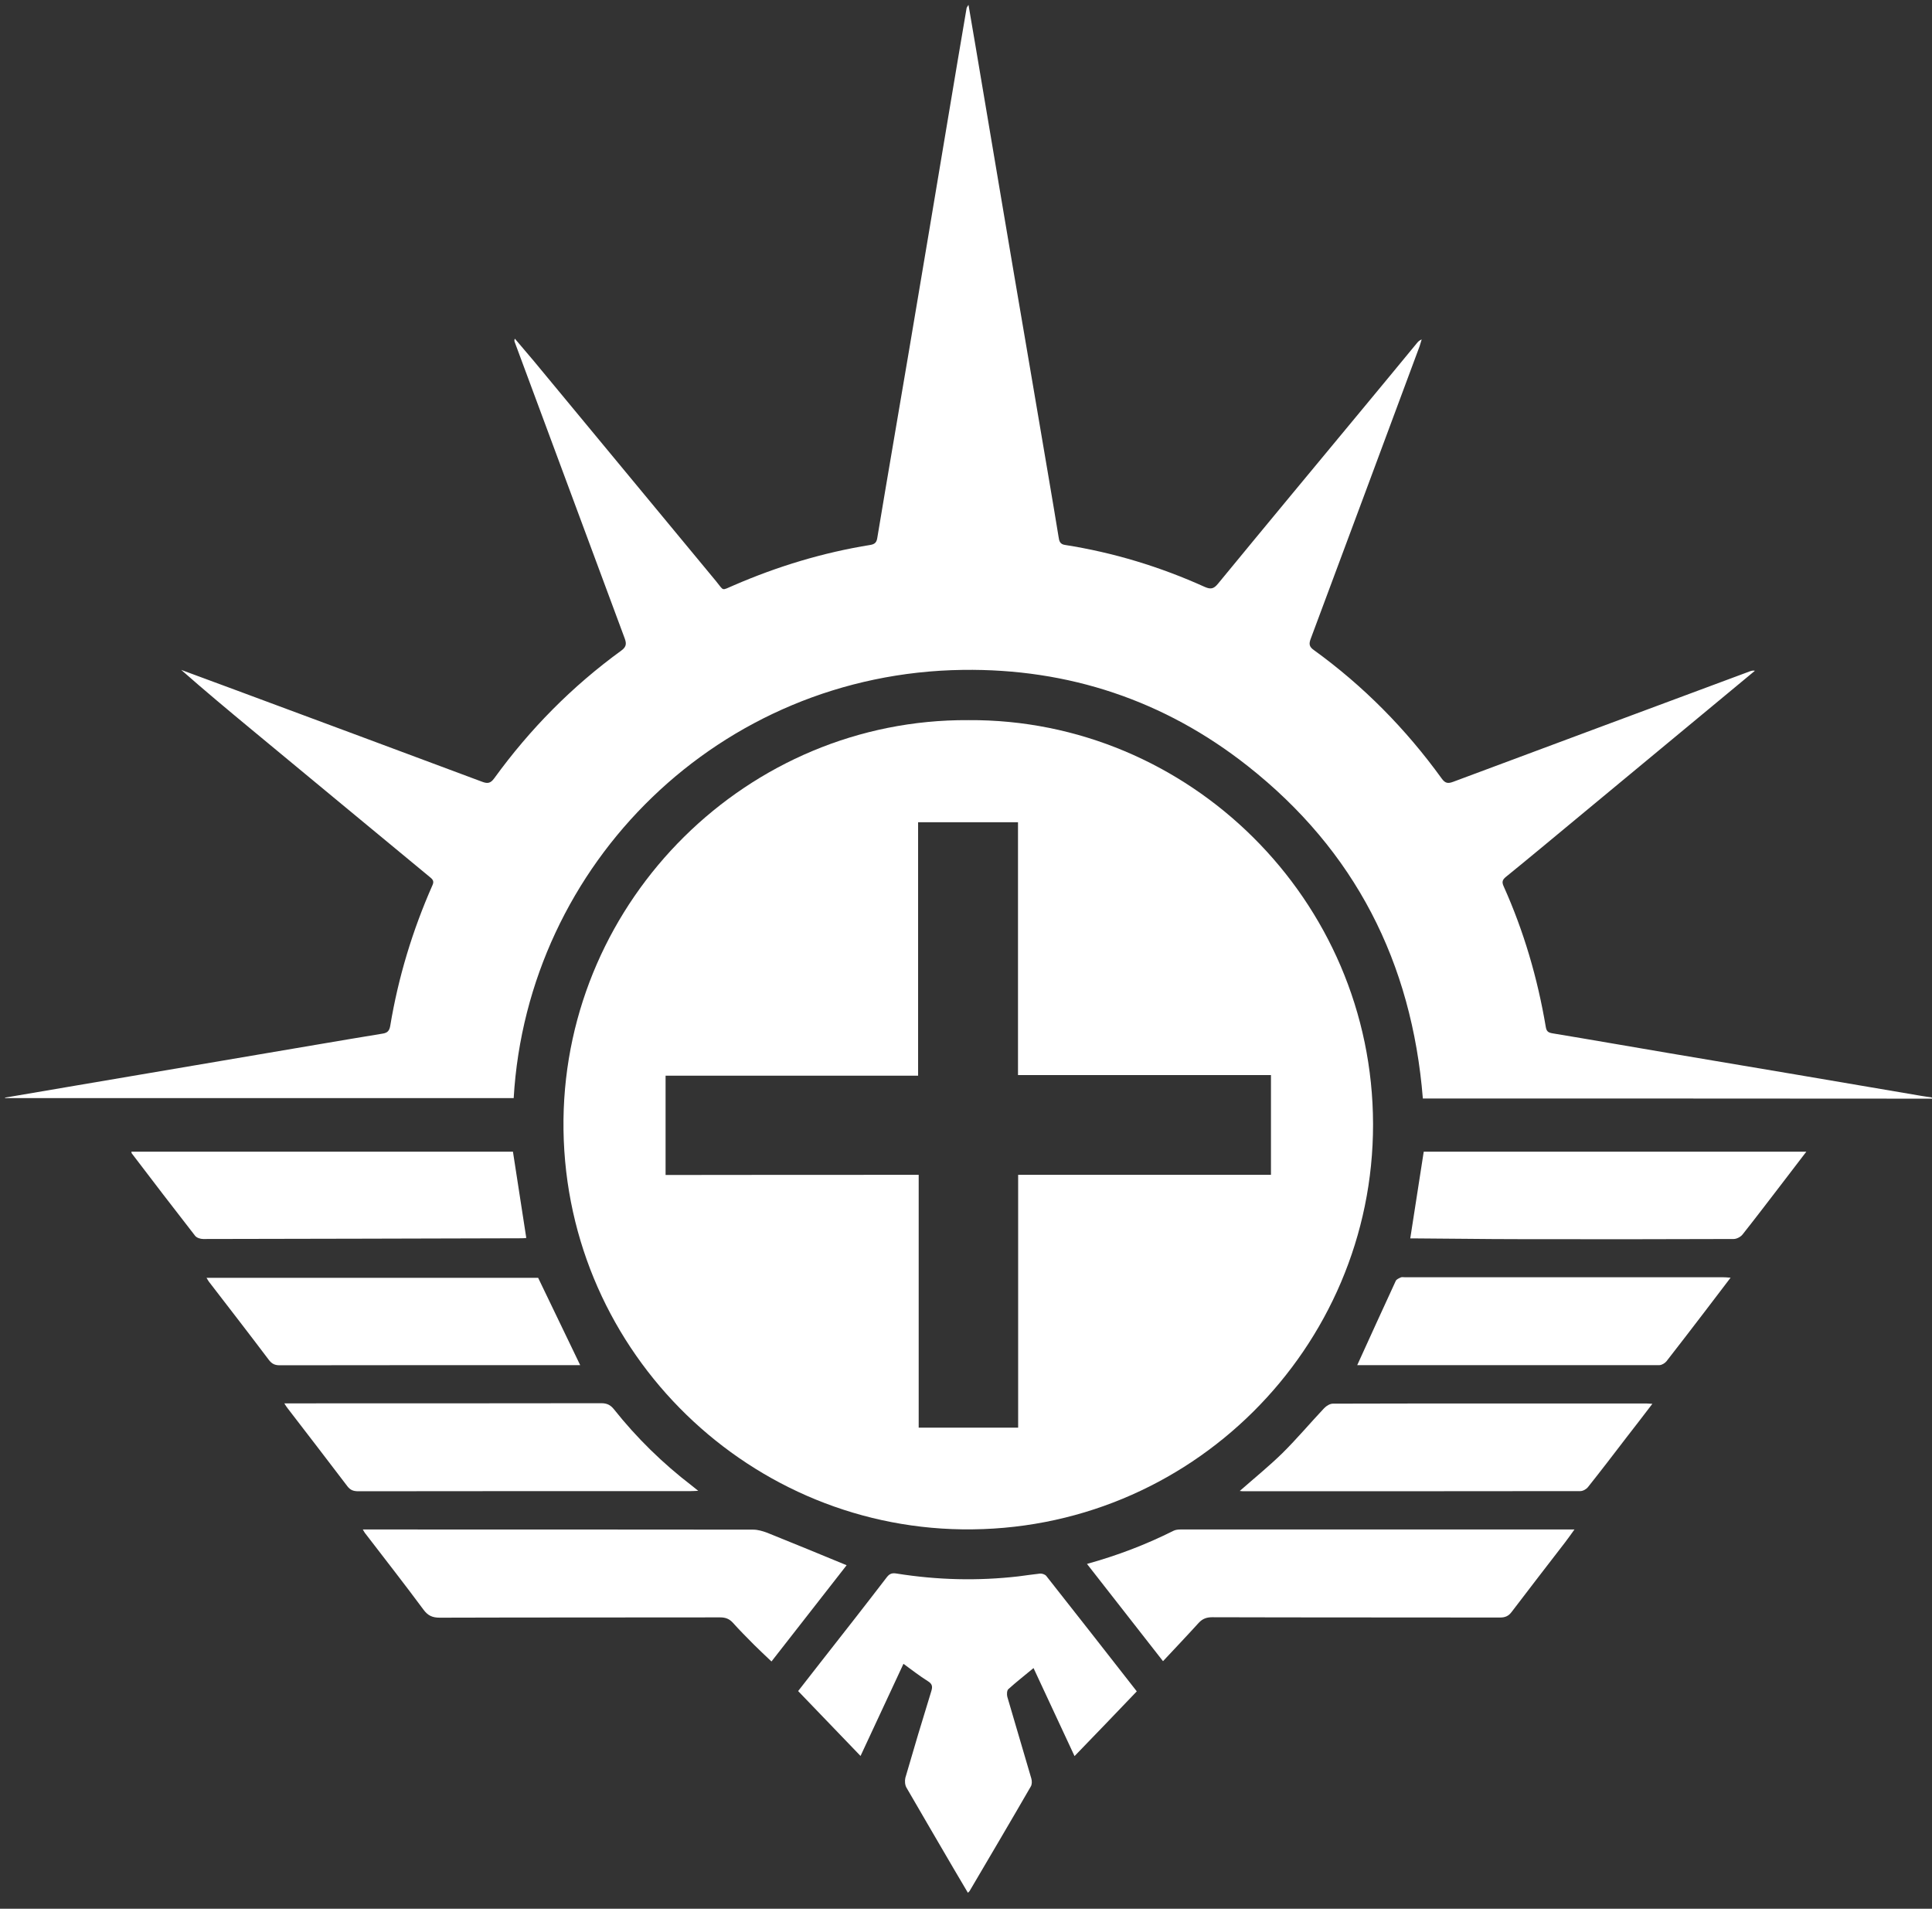 <?xml version="1.0" encoding="utf-8"?>
<!-- Generator: Adobe Illustrator 25.3.1, SVG Export Plug-In . SVG Version: 6.00 Build 0)  -->
<svg version="1.1" id="Layer_1" xmlns="http://www.w3.org/2000/svg" xmlns:xlink="http://www.w3.org/1999/xlink" x="0px" y="0px"
	 viewBox="0 0 1319 1303" style="enable-background:new 0 0 1319 1303;" xml:space="preserve">
<rect x="0" y="0" width="1319" height="1303" fill="#333333" stroke="none"/>
<style type="text/css">
	.st0{fill:#FFFFFF;}
</style>
<g>
	<path class="st0" d="M1319,750c-63.2,0-126.3-0.1-189.5-0.1c-50.7,0-101.3,0-152,0c-2,0-3.9,0-6.1,0c-7.5-93-46.4-169.3-119.6-227
		c-56.8-44.8-122.3-66.6-194.5-65.6c-165.8,2.2-297.2,132.1-306.6,292.3c-115.7,0-231.5,0-347.2,0c0-0.1-0.1-0.2-0.1-0.3
		c16.2-2.8,32.4-5.5,48.7-8.3c28.5-4.8,56.9-9.7,85.4-14.5c26.5-4.5,53-9,79.5-13.5c14.7-2.5,29.5-5,44.2-7.4
		c3.2-0.5,4.6-1.8,5.2-5.2c5.5-33.2,15.2-65.2,28.8-96c1.1-2.4,0.7-3.7-1.4-5.4c-40.6-33.5-81.1-67.1-121.6-100.6
		c-16.3-13.5-32.5-27-48.5-41.1c12.8,4.7,25.6,9.5,38.4,14.2c55.7,20.7,111.3,41.3,166.9,62.1c3.9,1.5,5.9,1.2,8.5-2.4
		c24.3-33.5,53.1-62.7,86.7-87.1c4-2.9,3.4-5.4,2-9.1c-25-67.2-49.9-134.4-74.8-201.5c-0.2-0.6-0.4-1.2,0.1-2.3
		c4.3,5.1,8.6,10.1,12.9,15.2c41.5,50.1,83,100.3,124.5,150.4c5.6,6.8,3.3,6.5,12,2.8c30-13,61-22.4,93.3-27.6
		c2.8-0.5,4.2-1.5,4.7-4.6c7.1-42.7,14.5-85.4,21.7-128.1c9.1-54,18.2-108,27.2-162c4-23.9,8-47.8,12.1-71.7
		c0.1-0.6,0.6-1.1,1.3-2.3c3.2,19,6.4,37.1,9.4,55.4c4.8,28.5,9.6,57,14.4,85.4c4.8,28.6,9.7,57.2,14.6,85.9
		c5.6,32.7,11.1,65.4,16.7,98.2c2.2,12.8,4.3,25.5,6.4,38.3c0.4,2.8,0.9,5,4.4,5.5c33.1,5.2,65,14.9,95.5,28.7c4.3,1.9,6.3,1,9-2.3
		c33.2-40.4,66.6-80.6,100-120.9c11.9-14.4,23.8-28.7,35.6-43.1c0.8-1,1.7-2,3.4-2.7c-0.5,1.5-0.9,3.1-1.4,4.6
		c-24.7,66.6-49.5,133.1-74.3,199.6c-1.3,3.4-1.3,5.5,2,7.8c33.9,24.5,62.9,53.9,87.4,87.8c2.4,3.3,4.3,3.5,7.8,2.2
		c67.6-25.2,135.2-50.4,202.8-75.5c0.9-0.3,1.9-0.6,3.2-0.3c-6.6,5.5-13.2,11-19.9,16.5c-34.2,28.4-68.5,56.7-102.7,85.1
		c-15.8,13.1-31.5,26.2-47.4,39.1c-2.3,1.9-2.9,3.4-1.6,6.3c13.8,30.7,23.2,62.8,28.8,96c0.5,3.2,1.7,4,4.6,4.5
		c26.7,4.4,53.3,9.1,80,13.6c28.5,4.8,56.9,9.6,85.4,14.4c28.8,4.9,57.6,9.8,86.4,14.7c2.3,0.4,4.6,0.7,6.9,1
		C1319,749.3,1319,749.7,1319,750z"/>
	<path class="st0" d="M661.1,491.6c150.3-1,276.1,122.4,276.3,275.8c0.2,152.7-125,278.8-280.7,276.6
		c-149.7-2.1-273.7-125.7-272-279.8C386.5,613.9,510.5,490.7,661.1,491.6z M627.2,802c0,57.9,0,115.3,0,172.6c22.9,0,45.2,0,67.9,0
		c0-57.5,0-114.8,0-172.6c57.8,0,115.2,0,172.6,0c0-22.9,0-45.3,0-68.1c-57.7,0-114.9,0-172.7,0c0-57.8,0-115.2,0-172.6
		c-22.9,0-45.3,0-68.2,0c0,57.7,0,115.1,0,173c-57.8,0-115,0-172.4,0c0,22.8,0,45.2,0,67.8C511.9,802,569,802,627.2,802z"/>
	<path class="st0" d="M733.6,1198.8c-9.5-20.3-18.6-40-28-60.1c-6,5-11.8,9.5-17.2,14.4c-1,0.9-1.1,3.6-0.7,5.2
		c5.4,18.6,11,37.2,16.4,55.8c0.5,1.7,0.5,4.1-0.4,5.5c-13.8,23.9-27.8,47.6-41.8,71.4c-0.2,0.3-0.5,0.4-1.1,1.1
		c-3.3-5.6-6.6-11.1-9.8-16.6c-10.7-18.4-21.5-36.7-32.1-55.1c-1.1-1.8-1.3-4.7-0.8-6.8c5.7-19.7,11.6-39.4,17.7-59.1
		c1-3.2,0.7-5-2.4-6.9c-5.6-3.5-10.8-7.6-16.6-11.8c-9.8,21.1-19.4,41.6-29.3,62.9c-14.3-14.8-28.3-29.4-42.6-44.3
		c5-6.4,10-12.8,14.9-19.1c15.3-19.5,30.6-39,45.7-58.7c2-2.6,3.9-2.9,6.8-2.4c27.6,4.4,55.3,5.1,83,1.9c4.9-0.6,9.9-1.4,14.8-1.9
		c1.4-0.1,3.4,0.6,4.2,1.6c20.6,26.1,41.1,52.3,61.8,78.8C762,1169.4,748.1,1183.8,733.6,1198.8z"/>
	<path class="st0" d="M247.7,1044.1c2.3,0,4,0,5.6,0c87,0,173.9,0,260.9,0.1c3.2,0,6.5,1,9.5,2.1c18.1,7.3,36.2,14.7,54.3,22.2
		c-16.6,21.2-33.9,43.4-51.3,65.7c-4.1-3.9-8.1-7.6-11.9-11.4c-4.9-5-9.9-9.9-14.5-15.1c-2.5-2.7-5.1-3.6-8.7-3.6
		c-63.8,0.1-127.6,0-191.4,0.2c-5,0-8.1-1.4-11.1-5.5c-12.9-17.4-26.2-34.4-39.4-51.6C248.9,1046.3,248.5,1045.4,247.7,1044.1z"/>
	<path class="st0" d="M794,1134c-18.1-23.2-34.8-44.6-51.9-66.4c20.9-5.8,40.3-13.2,59-22.6c1.4-0.7,3.2-0.9,4.8-0.9
		c88.5,0,177,0,265.5,0c0.8,0,1.7,0,3.5,0c-2.4,3.3-4.3,6.1-6.4,8.8c-12.2,15.8-24.4,31.6-36.5,47.5c-2.1,2.8-4.4,3.8-7.9,3.8
		c-65.5-0.1-131,0-196.5-0.2c-3.8,0-6.6,1-9.2,3.8C810.6,1116.4,802.5,1124.9,794,1134z"/>
	<path class="st0" d="M972,786.2c86.5,0,173.4,0,261.2,0c-6.2,8.1-11.9,15.5-17.6,23c-8.6,11.2-17.2,22.5-26,33.6c-1.3,1.6-4,3-6,3
		c-49.2,0.2-98.3,0.2-147.5,0.1c-23,0-46-0.4-68.9-0.5c-1.6,0-3.2,0-4.4,0C965.9,825.5,968.9,806.2,972,786.2z"/>
	<path class="st0" d="M359.3,845.1c-1,0.1-2.1,0.2-3.2,0.2c-72.5,0.2-144.9,0.4-217.4,0.5c-1.9,0-4.4-0.8-5.5-2.2
		c-14.5-18.6-28.9-37.4-43.2-56.2c-0.2-0.2-0.2-0.6-0.3-1.2c86.9,0,173.8,0,260.5,0C353.2,805.8,356.2,825.2,359.3,845.1z"/>
	<path class="st0" d="M846.4,1017.8c10-8.8,20-16.9,29.1-25.8c9.9-9.8,18.9-20.5,28.5-30.7c1.5-1.6,4-3.1,6-3.1
		c71.5-0.2,142.9-0.1,214.4-0.1c0.9,0,1.9,0.1,3.7,0.2c-6.1,8-11.7,15.3-17.4,22.6c-8.8,11.5-17.6,23-26.6,34.3
		c-1.1,1.4-3.4,2.7-5.2,2.7c-76.8,0.1-153.6,0.1-230.4,0.1C848.1,1018,847.5,1017.9,846.4,1017.8z"/>
	<path class="st0" d="M194.1,958c4.3,0,7.6,0,11,0c68.5,0,136.9,0,205.4-0.1c3.9,0,6.3,1.2,8.7,4.2c15.5,19.5,33.2,36.8,53,52
		c1.3,1,2.5,2,4.5,3.6c-2.3,0.1-3.7,0.2-5.1,0.2c-75.6,0-151.2,0-226.9,0.1c-3.3,0-5.5-0.7-7.6-3.5c-13.5-17.8-27.1-35.4-40.7-53.1
		C195.7,960.6,195.2,959.7,194.1,958z"/>
	<path class="st0" d="M926.6,931.9c8.8-19.3,17.5-38.5,26.3-57.5c0.5-1.1,2.2-1.8,3.5-2.4c0.7-0.3,1.6-0.1,2.5-0.1
		c72.3,0,144.5,0,216.8,0c1.6,0,3.2,0.1,5.8,0.3c-6.3,8.3-12.1,15.9-17.9,23.5c-8.6,11.2-17.2,22.5-25.9,33.6
		c-1.1,1.3-3.2,2.6-4.8,2.6C1064.2,931.9,995.4,931.9,926.6,931.9C926.3,931.9,926,931.7,926.6,931.9z"/>
	<path class="st0" d="M367.4,872.3c9.6,20,19.1,39.6,28.7,59.6c-1,0-2.6,0-4.2,0c-67,0-133.9,0-200.9,0.1c-3.3,0-5.3-0.9-7.4-3.6
		c-13.5-17.9-27.3-35.7-41-53.5c-0.5-0.6-0.8-1.4-1.6-2.6C217.1,872.3,292.7,872.3,367.4,872.3z"/>
</g>
</svg>
